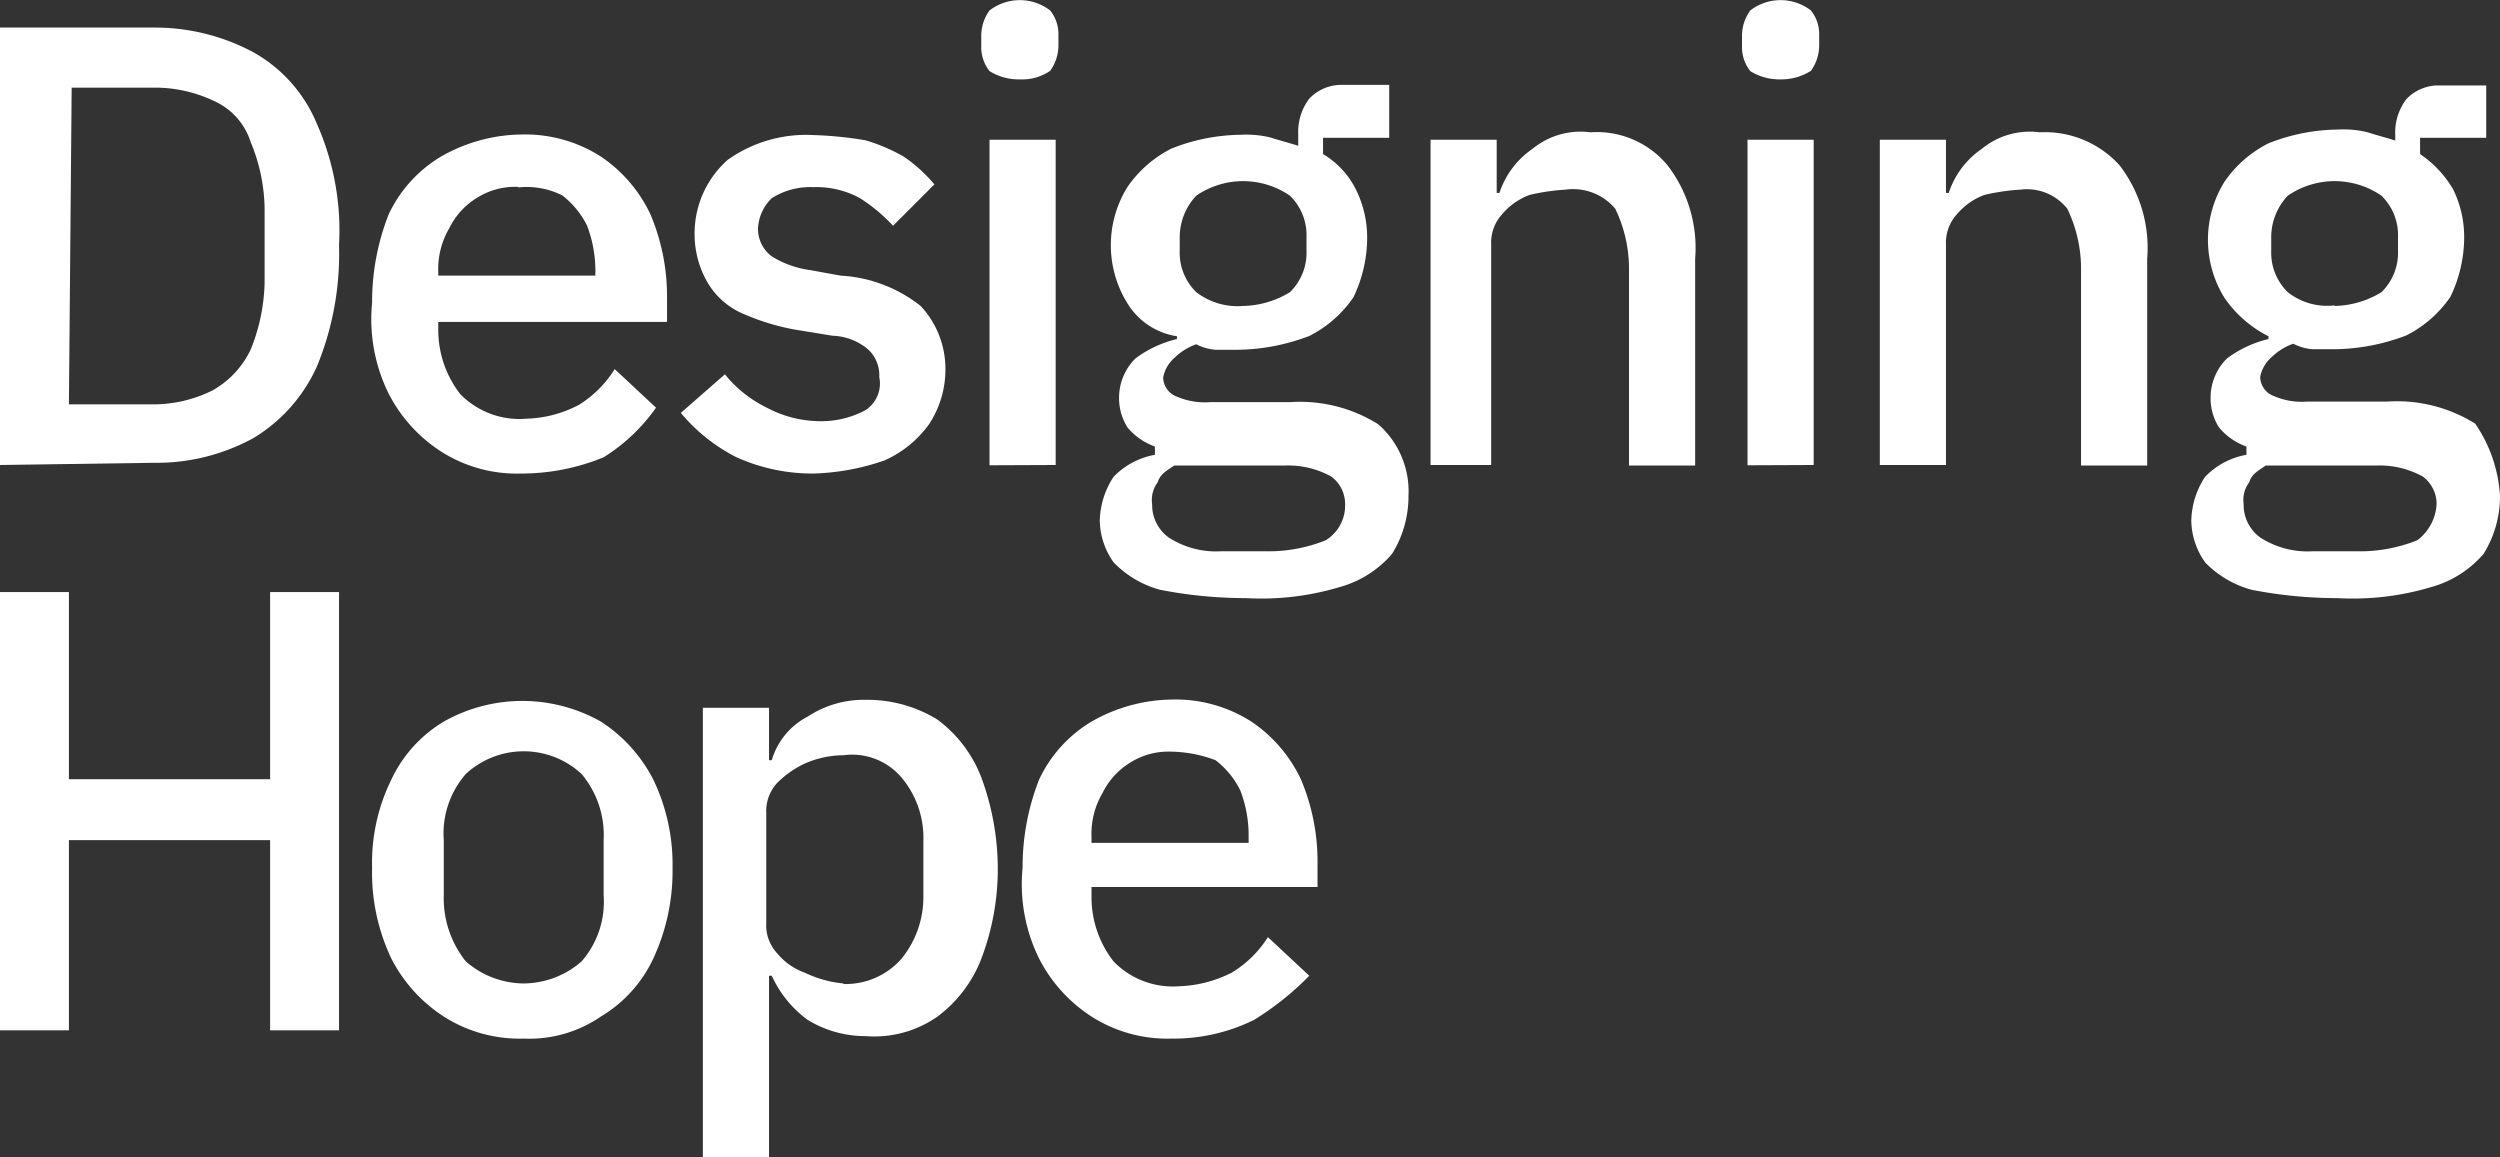 <svg id="Layer_1" data-name="Layer 1" xmlns="http://www.w3.org/2000/svg" viewBox="0 0 90.7 41.98"><rect x="0" y="0" width="90.7" height="41.98" fill="#333333" stroke="none"/><defs><style>.cls-1{fill:#fff;}</style></defs><path class="cls-1" d="M0,16.87V1H5.6a7.57,7.57,0,0,1,3.6.9,5.29,5.29,0,0,1,2.3,2.6,9.55,9.55,0,0,1,.8,4.39,10.73,10.73,0,0,1-.8,4.4,5.82,5.82,0,0,1-2.3,2.6,7.29,7.29,0,0,1-3.6.9Zm2.5-2.2H5.6a4.84,4.84,0,0,0,2.1-.5,3.34,3.34,0,0,0,1.4-1.5,6.87,6.87,0,0,0,.5-2.4V7.57a6.44,6.44,0,0,0-.5-2.4A2.44,2.44,0,0,0,7.8,3.68a5,5,0,0,0-2.1-.5H2.6Z"/><path class="cls-1" d="M18.9,17.18a5.1,5.1,0,0,1-2.9-.8,5.46,5.46,0,0,1-1.9-2.1,6.1,6.1,0,0,1-.6-3.3,8.66,8.66,0,0,1,.6-3.2A4.84,4.84,0,0,1,16,5.68a6,6,0,0,1,2.9-.8,5.1,5.1,0,0,1,2.9.8,5.2,5.2,0,0,1,1.8,2.1,7.65,7.65,0,0,1,.6,3v.9H15.9V12a3.8,3.8,0,0,0,.8,2.3,3,3,0,0,0,2.4.89,4.34,4.34,0,0,0,1.9-.5,4,4,0,0,0,1.3-1.3l1.5,1.4a6.56,6.56,0,0,1-1.9,1.8A7.85,7.85,0,0,1,18.9,17.18Zm-.1-10.4a2.6,2.6,0,0,0-1.5.4,2.66,2.66,0,0,0-1,1.1,2.93,2.93,0,0,0-.4,1.6V10h5.7v-.2a4.58,4.58,0,0,0-.3-1.61,3.13,3.13,0,0,0-.9-1.1,2.87,2.87,0,0,0-1.6-.29Z"/><path class="cls-1" d="M29.5,17.18a6.71,6.71,0,0,1-2.8-.6,6.42,6.42,0,0,1-2-1.6l1.6-1.4a4.43,4.43,0,0,0,1.5,1.2,4.14,4.14,0,0,0,1.9.5,3.39,3.39,0,0,0,1.7-.4,1.15,1.15,0,0,0,.5-1.2,1.28,1.28,0,0,0-.4-1,2.11,2.11,0,0,0-1.3-.5L29.1,12a8.3,8.3,0,0,1-2.1-.6,2.76,2.76,0,0,1-1.3-1.1,3.48,3.48,0,0,1-.5-1.8,3.57,3.57,0,0,1,1.2-2.7,4.91,4.91,0,0,1,3.1-.9,13.59,13.59,0,0,1,1.9.19,6.35,6.35,0,0,1,1.4.6,5.53,5.53,0,0,1,1.1,1l-1.5,1.5a6.13,6.13,0,0,0-1.2-1,3.29,3.29,0,0,0-1.7-.4,2.6,2.6,0,0,0-1.5.4,1.63,1.63,0,0,0-.5,1.11,1.24,1.24,0,0,0,.5,1,3.5,3.5,0,0,0,1.4.5l1.1.2a5.12,5.12,0,0,1,2.9,1.1,3.34,3.34,0,0,1,.9,2.3,3.61,3.61,0,0,1-.6,2,4,4,0,0,1-1.6,1.3A8.51,8.51,0,0,1,29.5,17.18Z"/><path class="cls-1" d="M37,2.88a2,2,0,0,1-1.1-.3,1.4,1.4,0,0,1-.3-.9V1.27a1.56,1.56,0,0,1,.3-.89,1.8,1.8,0,0,1,2.2,0,1.37,1.37,0,0,1,.3.89v.4a1.59,1.59,0,0,1-.3.9A1.8,1.8,0,0,1,37,2.88Zm-1.1,14V5.07h2.4v11.8Z"/><path class="cls-1" d="M51.1,18a3.94,3.94,0,0,1-.6,2.1,3.87,3.87,0,0,1-1.9,1.2,9.91,9.91,0,0,1-3.4.4,16.28,16.28,0,0,1-3.1-.3,3.67,3.67,0,0,1-1.7-1,2.69,2.69,0,0,1-.5-1.5,3,3,0,0,1,.5-1.6,2.75,2.75,0,0,1,1.5-.8v-.3a2.29,2.29,0,0,1-1-.7,2,2,0,0,1-.3-1.1,2,2,0,0,1,.6-1.4,4.13,4.13,0,0,1,1.5-.7v-.1A2.56,2.56,0,0,1,40.9,11a4,4,0,0,1,0-4.21,4.28,4.28,0,0,1,1.6-1.4,7,7,0,0,1,2.5-.5,3.75,3.75,0,0,1,1.1.1c.3.1.7.2,1,.3V4.88a2,2,0,0,1,.4-1.3,1.61,1.61,0,0,1,1.1-.5h1.8V5H48v.59a3.11,3.11,0,0,1,1.2,1.3,3.92,3.92,0,0,1,.4,1.8,5,5,0,0,1-.5,2.1,4.28,4.28,0,0,1-1.6,1.4,7.51,7.51,0,0,1-2.6.5h-.8a1.85,1.85,0,0,1-.7-.2,2.18,2.18,0,0,0-.8.5,1.27,1.27,0,0,0-.4.7.75.75,0,0,0,.5.7,2.54,2.54,0,0,0,1.2.2h2.9a5.35,5.35,0,0,1,3.2.8A3.24,3.24,0,0,1,51.1,18Zm-2.3.29a1.24,1.24,0,0,0-.5-1,3.23,3.23,0,0,0-1.7-.4h-4c-.3.21-.5.3-.6.61a1.06,1.06,0,0,0-.2.79,1.46,1.46,0,0,0,.6,1.21,3.16,3.16,0,0,0,1.9.5h1.6a5.55,5.55,0,0,0,2.2-.4,1.48,1.48,0,0,0,.7-1.31Zm-3.7-7.19a3.37,3.37,0,0,0,1.7-.5,2,2,0,0,0,.6-1.5v-.5a2,2,0,0,0-.6-1.5,3,3,0,0,0-3.4,0,2.2,2.2,0,0,0-.6,1.5v.5a2,2,0,0,0,.6,1.5,2.46,2.46,0,0,0,1.7.5Z"/><path class="cls-1" d="M54.3,16.87H51.9V5.07h2.4V7h.1a3.11,3.11,0,0,1,1.2-1.6,2.74,2.74,0,0,1,2.1-.6A3.33,3.33,0,0,1,60.5,6a4.92,4.92,0,0,1,1,3.39v7.5H59.1V9.67a5,5,0,0,0-.5-2.1,2,2,0,0,0-1.8-.69,7.7,7.7,0,0,0-1.3.19,2.37,2.37,0,0,0-1,.7,1.52,1.52,0,0,0-.4,1.1v8Z"/><path class="cls-1" d="M64.6,2.88a2,2,0,0,1-1.1-.3,1.4,1.4,0,0,1-.3-.9V1.27a1.56,1.56,0,0,1,.3-.89,1.8,1.8,0,0,1,2.2,0,1.37,1.37,0,0,1,.3.89v.4a1.59,1.59,0,0,1-.3.9A2,2,0,0,1,64.6,2.88Zm-1.2,14V5.07h2.4v11.8Z"/><path class="cls-1" d="M70.6,16.87H68.2V5.07h2.4V7h.1a3.11,3.11,0,0,1,1.2-1.6,2.74,2.74,0,0,1,2.1-.6A3.65,3.65,0,0,1,76.9,6a4.92,4.92,0,0,1,1,3.39v7.5H75.5V9.67a5,5,0,0,0-.5-2.1,1.87,1.87,0,0,0-1.7-.69,7.7,7.7,0,0,0-1.3.19,2.37,2.37,0,0,0-1,.7,1.52,1.52,0,0,0-.4,1.1Z"/><path class="cls-1" d="M90.7,18a3.94,3.94,0,0,1-.6,2.1,3.87,3.87,0,0,1-1.9,1.2,9.91,9.91,0,0,1-3.4.4,16.28,16.28,0,0,1-3.1-.3,3.67,3.67,0,0,1-1.7-1,2.69,2.69,0,0,1-.5-1.5,3,3,0,0,1,.5-1.6,2.75,2.75,0,0,1,1.5-.8v-.3a2.29,2.29,0,0,1-1-.7,2,2,0,0,1-.3-1.1,2,2,0,0,1,.6-1.4,4.13,4.13,0,0,1,1.5-.7v-.1a4.28,4.28,0,0,1-1.6-1.4,4,4,0,0,1,0-4.2,4.28,4.28,0,0,1,1.6-1.4,7,7,0,0,1,2.5-.5,3.75,3.75,0,0,1,1.1.1c.3.1.7.2,1,.3v-.2a2,2,0,0,1,.4-1.3,1.61,1.61,0,0,1,1.1-.5h1.8V5H87.8v.59A3.93,3.93,0,0,1,89,6.87a3.92,3.92,0,0,1,.4,1.8,5,5,0,0,1-.5,2.1,4.28,4.28,0,0,1-1.6,1.4,7.51,7.51,0,0,1-2.6.5h-.8a1.85,1.85,0,0,1-.7-.2,2.18,2.18,0,0,0-.8.5,1.27,1.27,0,0,0-.4.7.75.75,0,0,0,.5.7,2.54,2.54,0,0,0,1.2.2h2.9a5.35,5.35,0,0,1,3.2.8A5.15,5.15,0,0,1,90.7,18Zm-2.3.29a1.24,1.24,0,0,0-.5-1,3.23,3.23,0,0,0-1.7-.4h-4c-.3.21-.5.3-.6.61a1.06,1.06,0,0,0-.2.79,1.46,1.46,0,0,0,.6,1.21,3.16,3.16,0,0,0,1.9.5h1.6a5.55,5.55,0,0,0,2.2-.4A1.75,1.75,0,0,0,88.4,18.27Zm-3.7-7.19a3.37,3.37,0,0,0,1.7-.5,2,2,0,0,0,.6-1.5v-.5a2,2,0,0,0-.6-1.5,3,3,0,0,0-3.4,0,2.2,2.2,0,0,0-.6,1.5v.5a2,2,0,0,0,.6,1.5A2.31,2.31,0,0,0,84.7,11.08Z"/><path class="cls-1" d="M9.8,37.38v-6.9H2.5v6.9H0V21.48H2.5v6.79H9.8V21.48h2.5v15.9Z"/><path class="cls-1" d="M19,37.68a5.1,5.1,0,0,1-2.9-.8,5.46,5.46,0,0,1-1.9-2.1,7.25,7.25,0,0,1-.7-3.3,6.83,6.83,0,0,1,.7-3.2,4.84,4.84,0,0,1,1.9-2.1,5.79,5.79,0,0,1,5.7,0,5.46,5.46,0,0,1,1.9,2.1,7.11,7.11,0,0,1,.7,3.2,7.54,7.54,0,0,1-.7,3.3,4.84,4.84,0,0,1-1.9,2.1A4.59,4.59,0,0,1,19,37.68Zm0-2a3.23,3.23,0,0,0,2.1-.8,3.29,3.29,0,0,0,.8-2.4v-2a3.45,3.45,0,0,0-.8-2.4,3.09,3.09,0,0,0-4.2,0,3.28,3.28,0,0,0-.8,2.4v2a3.67,3.67,0,0,0,.8,2.4A3.23,3.23,0,0,0,19,35.68Z"/><path class="cls-1" d="M25.5,42V25.68h2.4v1.9H28A2.6,2.6,0,0,1,29.3,26a3.7,3.7,0,0,1,2.1-.61,4.86,4.86,0,0,1,2.6.71,4.69,4.69,0,0,1,1.6,2.1,9.6,9.6,0,0,1,.6,3.3,9.18,9.18,0,0,1-.6,3.29,4.74,4.74,0,0,1-1.6,2.1,4,4,0,0,1-2.6.7A4,4,0,0,1,29.3,37a4.08,4.08,0,0,1-1.3-1.6h-.1V42Zm5.1-6.3a2.7,2.7,0,0,0,2.1-.91,3.54,3.54,0,0,0,.8-2.29v-2a3.39,3.39,0,0,0-.8-2.3,2.35,2.35,0,0,0-2.1-.8,3.53,3.53,0,0,0-1.4.3,3.59,3.59,0,0,0-1,.7,1.5,1.5,0,0,0-.4,1.1v4a1.48,1.48,0,0,0,.4,1.09,2.29,2.29,0,0,0,1,.7A4.1,4.1,0,0,0,30.6,35.68Z"/><path class="cls-1" d="M42.5,37.68a5.1,5.1,0,0,1-2.9-.8,5.46,5.46,0,0,1-1.9-2.1,6.1,6.1,0,0,1-.6-3.3,8.66,8.66,0,0,1,.6-3.2,4.84,4.84,0,0,1,1.9-2.1,6,6,0,0,1,2.9-.8,5.1,5.1,0,0,1,2.9.8,5.2,5.2,0,0,1,1.8,2.1,7.65,7.65,0,0,1,.6,3v.9H39.6v.4a3.78,3.78,0,0,0,.8,2.3,3,3,0,0,0,2.4.9,4.49,4.49,0,0,0,1.9-.5A4,4,0,0,0,46,34l1.5,1.4a10.41,10.41,0,0,1-2,1.6A6.58,6.58,0,0,1,42.5,37.68Zm0-10.41a2.6,2.6,0,0,0-1.5.4,2.66,2.66,0,0,0-1,1.1,2.93,2.93,0,0,0-.4,1.6v.21h5.7v-.3a4.53,4.53,0,0,0-.3-1.6,3.13,3.13,0,0,0-.9-1.1A4.75,4.75,0,0,0,42.5,27.27Z"/></svg>